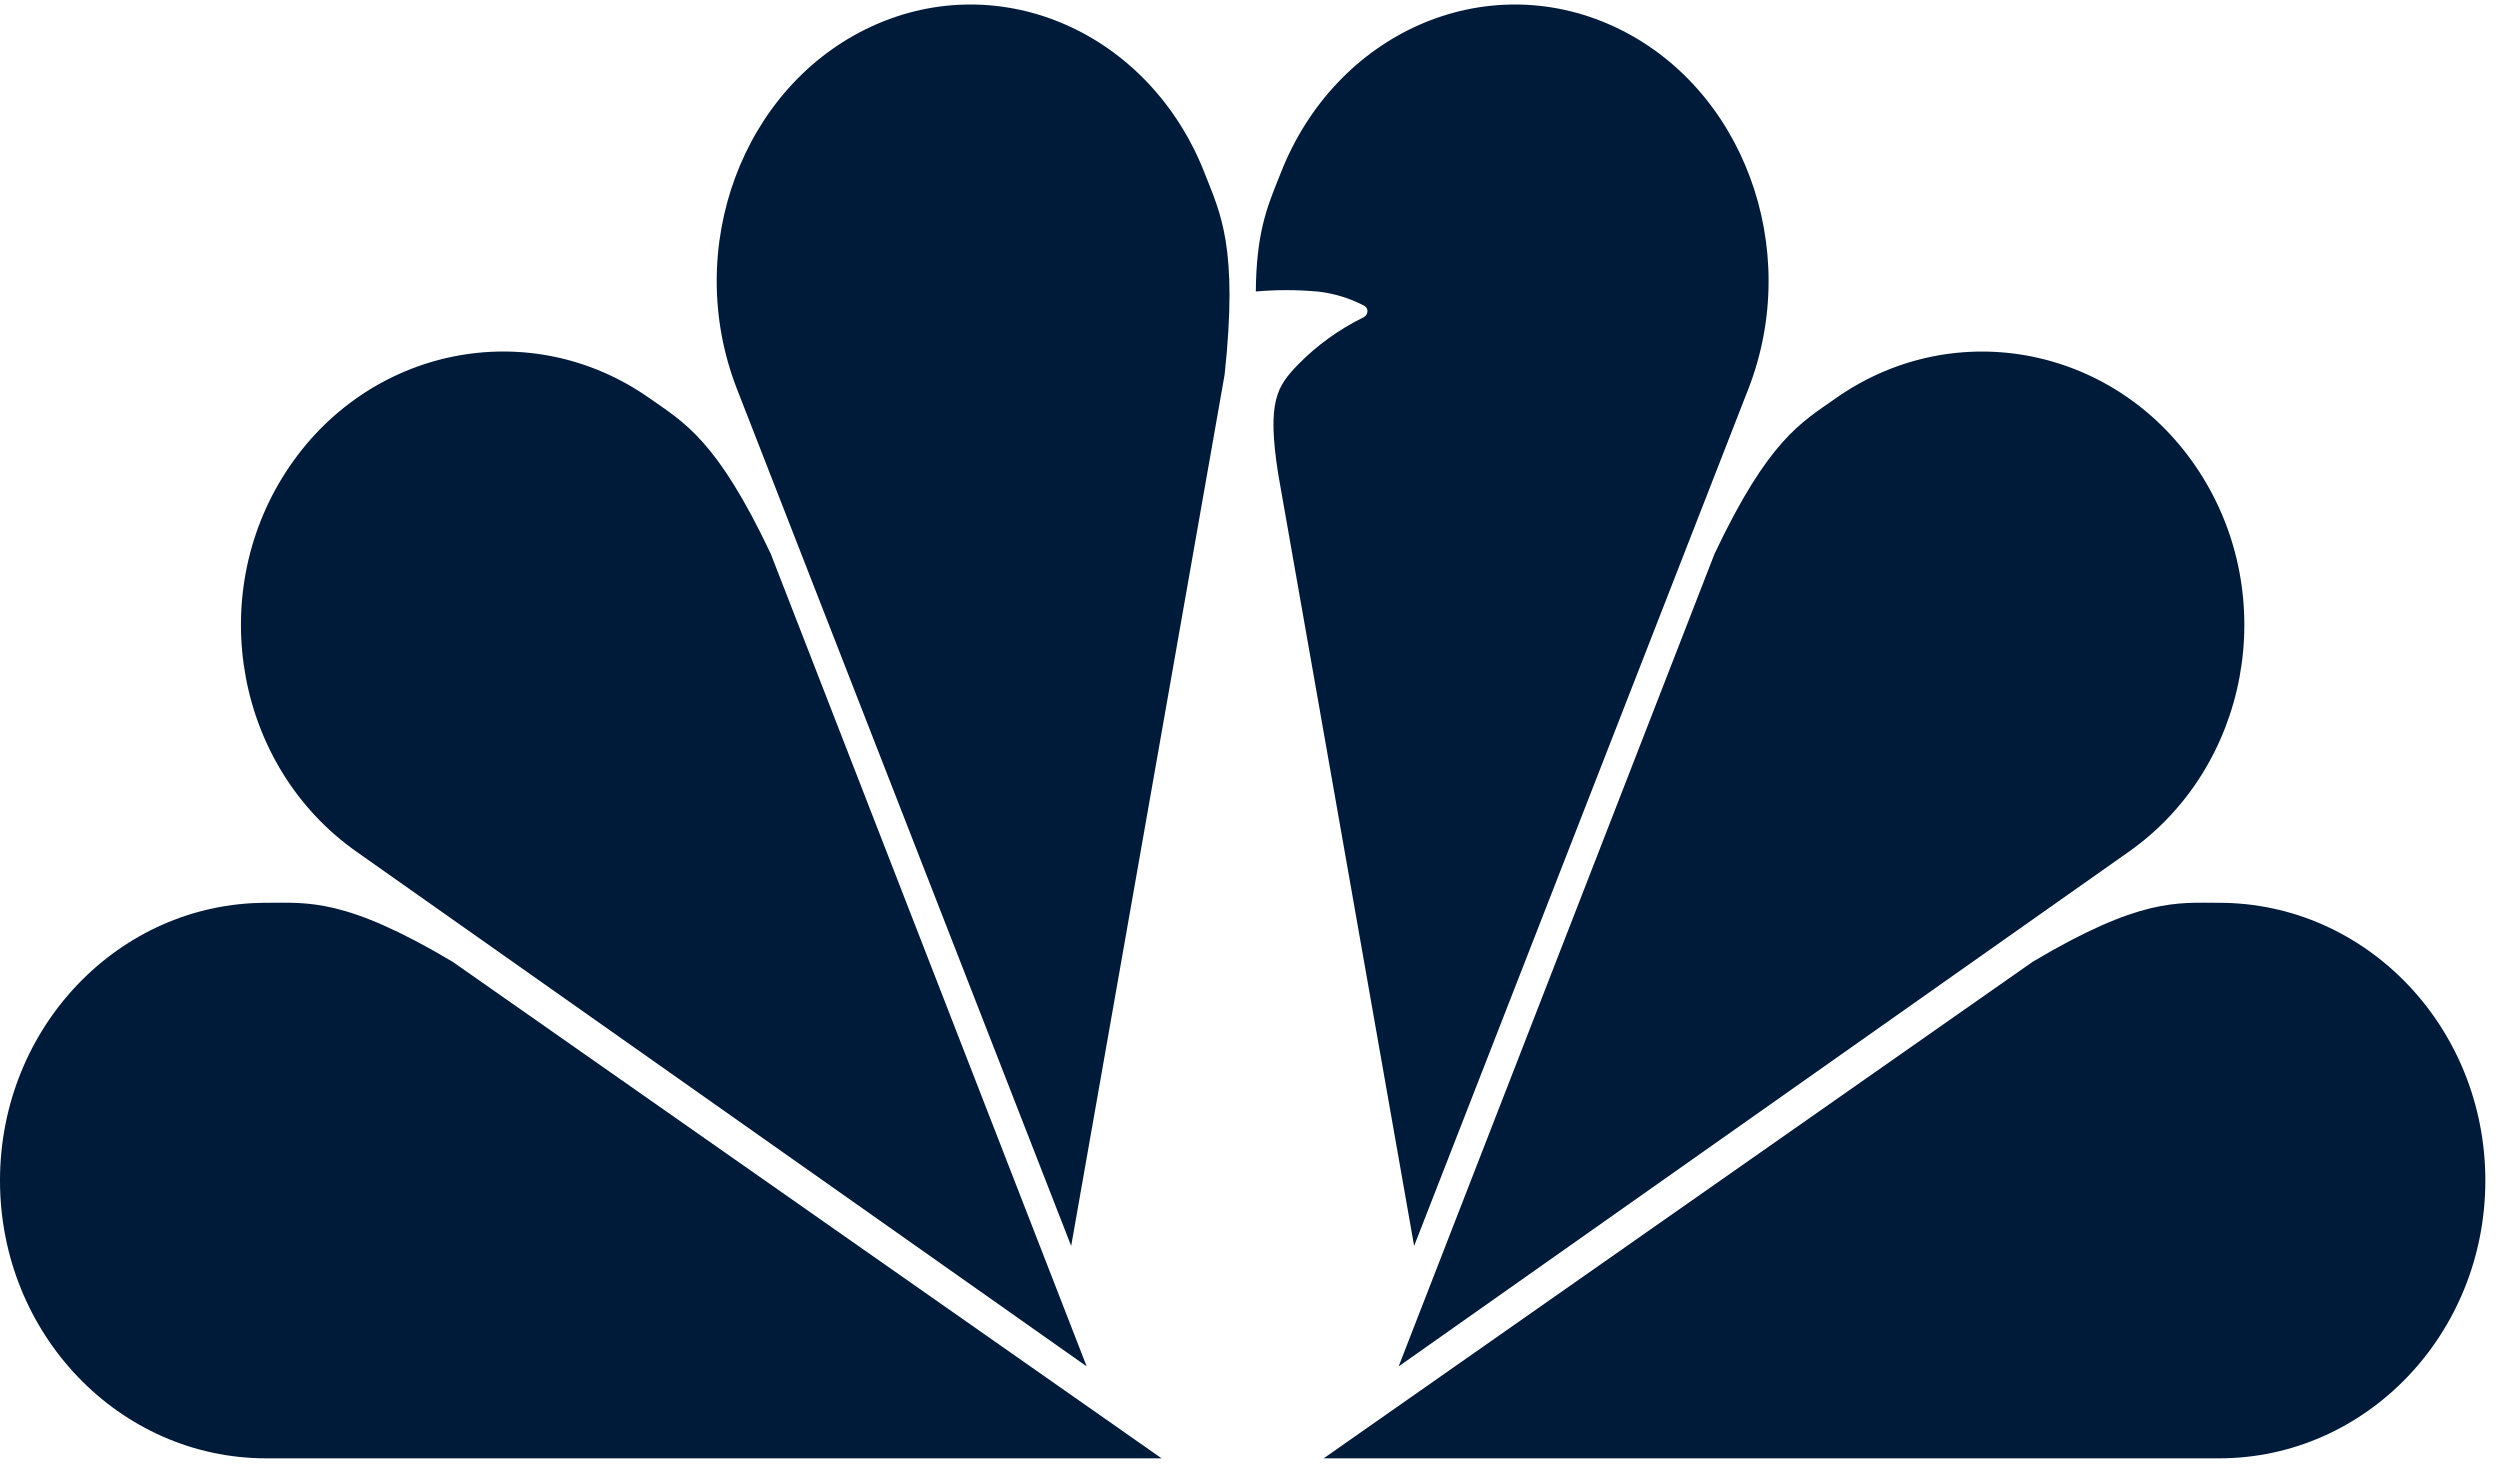 <svg width="51" height="30" viewBox="0 0 51 30" fill="none" xmlns="http://www.w3.org/2000/svg">
<path d="M23.698 29.75H5.432C2.432 29.75 0 27.213 0 24.083C0 20.953 2.432 18.417 5.432 18.417C6.284 18.417 7.037 18.313 9.235 19.621L23.698 29.751V29.75ZM22.168 27.874L7.269 17.372C4.822 15.647 4.179 12.18 5.833 9.627C7.486 7.074 10.81 6.403 13.257 8.128C13.952 8.618 14.621 8.966 15.723 11.297L22.168 27.874V27.874ZM21.852 25.417L15.035 7.938C13.915 5.068 15.145 1.755 17.779 0.54C20.414 -0.675 23.457 0.667 24.577 3.538C24.895 4.353 25.263 5.033 24.982 7.644L21.852 25.417ZM27.003 29.75H45.269C48.269 29.75 50.701 27.213 50.701 24.083C50.701 20.953 48.269 18.417 45.269 18.417C44.417 18.417 43.664 18.313 41.466 19.621L27.003 29.75ZM28.532 27.875L43.431 17.373C45.878 15.648 46.521 12.18 44.867 9.627C43.214 7.075 39.89 6.404 37.443 8.129C36.748 8.619 36.079 8.967 34.977 11.297L28.532 27.875V27.875ZM35.665 7.938L28.848 25.417L26.077 9.68C25.837 8.17 26.061 7.875 26.481 7.436C26.868 7.042 27.319 6.717 27.815 6.474C27.912 6.427 27.928 6.29 27.832 6.238C27.538 6.084 27.218 5.986 26.889 5.948C26.466 5.91 26.042 5.909 25.619 5.946C25.627 4.784 25.843 4.242 26.058 3.702L26.124 3.537C27.244 0.667 30.287 -0.675 32.922 0.54C35.556 1.755 36.785 5.067 35.665 7.938Z" fill="#001A3A"/>
</svg>
